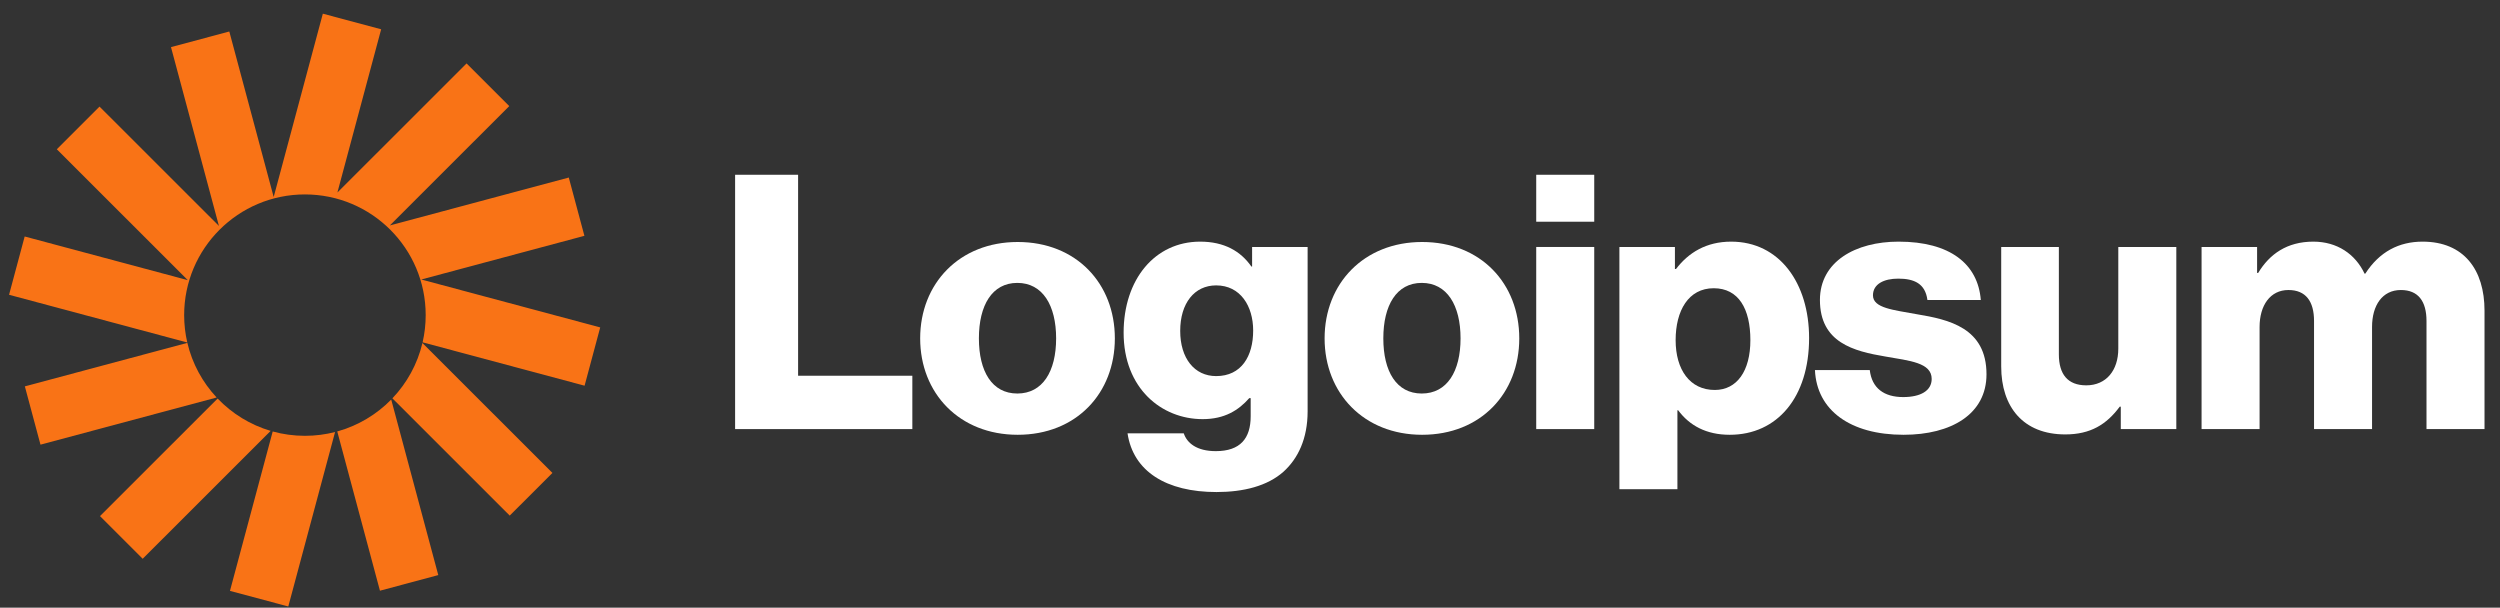 <svg width="288" height="70" viewBox="0 0 288 70" fill="none" xmlns="http://www.w3.org/2000/svg">
<rect x="0" y="0" width="288" height="70" fill="#333333" stroke="none"/>
<path d="M84.684 49.431H105.102V43.285H91.941V20.133H84.684V49.431Z" fill="white"/>
<path d="M117.197 45.334C114.286 45.334 112.769 42.793 112.769 38.982C112.769 35.172 114.286 32.59 117.197 32.59C120.108 32.59 121.666 35.172 121.666 38.982C121.666 42.793 120.108 45.334 117.197 45.334ZM117.238 50.087C124.003 50.087 128.431 45.293 128.431 38.982C128.431 32.672 124.003 27.878 117.238 27.878C110.514 27.878 106.004 32.672 106.004 38.982C106.004 45.293 110.514 50.087 117.238 50.087Z" fill="white"/>
<path d="M140.142 56.684C143.258 56.684 146.005 55.987 147.85 54.348C149.531 52.832 150.638 50.537 150.638 47.382V28.451H144.242V30.705H144.16C142.93 28.943 141.044 27.837 138.256 27.837C133.049 27.837 129.441 32.18 129.441 38.327C129.441 44.76 133.828 48.284 138.543 48.284C141.085 48.284 142.684 47.259 143.914 45.866H144.078V47.956C144.078 50.496 142.889 51.971 140.06 51.971C137.846 51.971 136.739 51.029 136.37 49.923H129.892C130.548 54.307 134.361 56.684 140.142 56.684ZM140.101 43.326C137.6 43.326 135.96 41.277 135.96 38.122C135.96 34.926 137.6 32.877 140.101 32.877C142.889 32.877 144.365 35.254 144.365 38.081C144.365 41.031 143.012 43.326 140.101 43.326Z" fill="white"/>
<path d="M163.787 45.334C160.876 45.334 159.359 42.793 159.359 38.982C159.359 35.172 160.876 32.59 163.787 32.59C166.698 32.59 168.256 35.172 168.256 38.982C168.256 42.793 166.698 45.334 163.787 45.334ZM163.828 50.087C170.593 50.087 175.02 45.293 175.02 38.982C175.02 32.672 170.593 27.878 163.828 27.878C157.104 27.878 152.594 32.672 152.594 38.982C152.594 45.293 157.104 50.087 163.828 50.087Z" fill="white"/>
<path d="M176.973 49.431H183.656V28.451H176.973V49.431ZM176.973 25.542H183.656V20.133H176.973V25.542Z" fill="white"/>
<path d="M186.555 56.356H193.238V47.259H193.32C194.632 49.021 196.559 50.087 199.265 50.087C204.759 50.087 208.408 45.743 208.408 38.941C208.408 32.631 205.005 27.837 199.429 27.837C196.559 27.837 194.509 29.107 193.074 30.992H192.951V28.451H186.555V56.356ZM197.543 44.924C194.673 44.924 193.033 42.588 193.033 39.187C193.033 35.786 194.509 33.205 197.42 33.205C200.29 33.205 201.643 35.581 201.643 39.187C201.643 42.752 200.085 44.924 197.543 44.924Z" fill="white"/>
<path d="M219.291 50.087C224.785 50.087 228.844 47.71 228.844 43.121C228.844 37.753 224.498 36.811 220.808 36.196C218.143 35.704 215.765 35.499 215.765 34.024C215.765 32.713 217.036 32.098 218.676 32.098C220.521 32.098 221.792 32.672 222.038 34.557H228.188C227.86 30.418 224.662 27.837 218.717 27.837C213.756 27.837 209.656 30.131 209.656 34.557C209.656 39.474 213.551 40.457 217.2 41.072C219.988 41.564 222.53 41.769 222.53 43.654C222.53 45.006 221.259 45.743 219.25 45.743C217.036 45.743 215.642 44.719 215.396 42.629H209.082C209.287 47.259 213.141 50.087 219.291 50.087Z" fill="white"/>
<path d="M237.919 50.045C240.83 50.045 242.675 48.898 244.192 46.849H244.315V49.431H250.711V28.451H244.028V40.17C244.028 42.67 242.634 44.391 240.338 44.391C238.206 44.391 237.181 43.12 237.181 40.826V28.451H230.539V42.219C230.539 46.89 233.081 50.045 237.919 50.045Z" fill="white"/>
<path d="M253.621 49.431H260.304V37.671C260.304 35.172 261.534 33.41 263.625 33.41C265.634 33.41 266.577 34.721 266.577 36.974V49.431H273.26V37.671C273.26 35.172 274.449 33.41 276.581 33.41C278.59 33.41 279.533 34.721 279.533 36.974V49.431H286.216V35.786C286.216 31.074 283.838 27.837 279.082 27.837C276.376 27.837 274.121 28.984 272.481 31.525H272.399C271.333 29.271 269.242 27.837 266.495 27.837C263.461 27.837 261.452 29.271 260.14 31.443H260.017V28.451H253.621V49.431Z" fill="white"/>
<path d="M43.909 3.375L37.191 1.576L31.528 22.695L26.416 3.628L19.698 5.428L25.221 26.027L11.464 12.279L6.545 17.195L21.635 32.275L2.843 27.243L1.043 33.958L21.575 39.456C21.34 38.443 21.215 37.387 21.215 36.302C21.215 28.623 27.444 22.398 35.127 22.398C42.811 22.398 49.039 28.623 49.039 36.302C49.039 37.38 48.916 38.429 48.684 39.436L67.344 44.433L69.144 37.718L48.531 32.198L67.323 27.166L65.523 20.451L44.91 25.971L58.667 12.222L53.748 7.307L38.868 22.178L43.909 3.375Z" fill="#F97316"/>
<path d="M48.664 39.515C48.088 41.949 46.872 44.135 45.203 45.887L58.721 59.397L63.64 54.481L48.664 39.515Z" fill="#F97316"/>
<path d="M45.068 46.029C43.379 47.753 41.245 49.039 38.852 49.702L43.77 68.049L50.489 66.25L45.068 46.029Z" fill="#F97316"/>
<path d="M38.6 49.769C37.49 50.054 36.326 50.206 35.126 50.206C33.841 50.206 32.597 50.032 31.416 49.706L26.492 68.069L33.211 69.868L38.6 49.769Z" fill="#F97316"/>
<path d="M31.178 49.638C28.822 48.942 26.725 47.639 25.071 45.911L11.52 59.454L16.438 64.37L31.178 49.638Z" fill="#F97316"/>
<path d="M24.958 45.791C23.332 44.051 22.148 41.894 21.584 39.497L2.863 44.51L4.664 51.225L24.958 45.791Z" fill="#F97316"/>
</svg>
